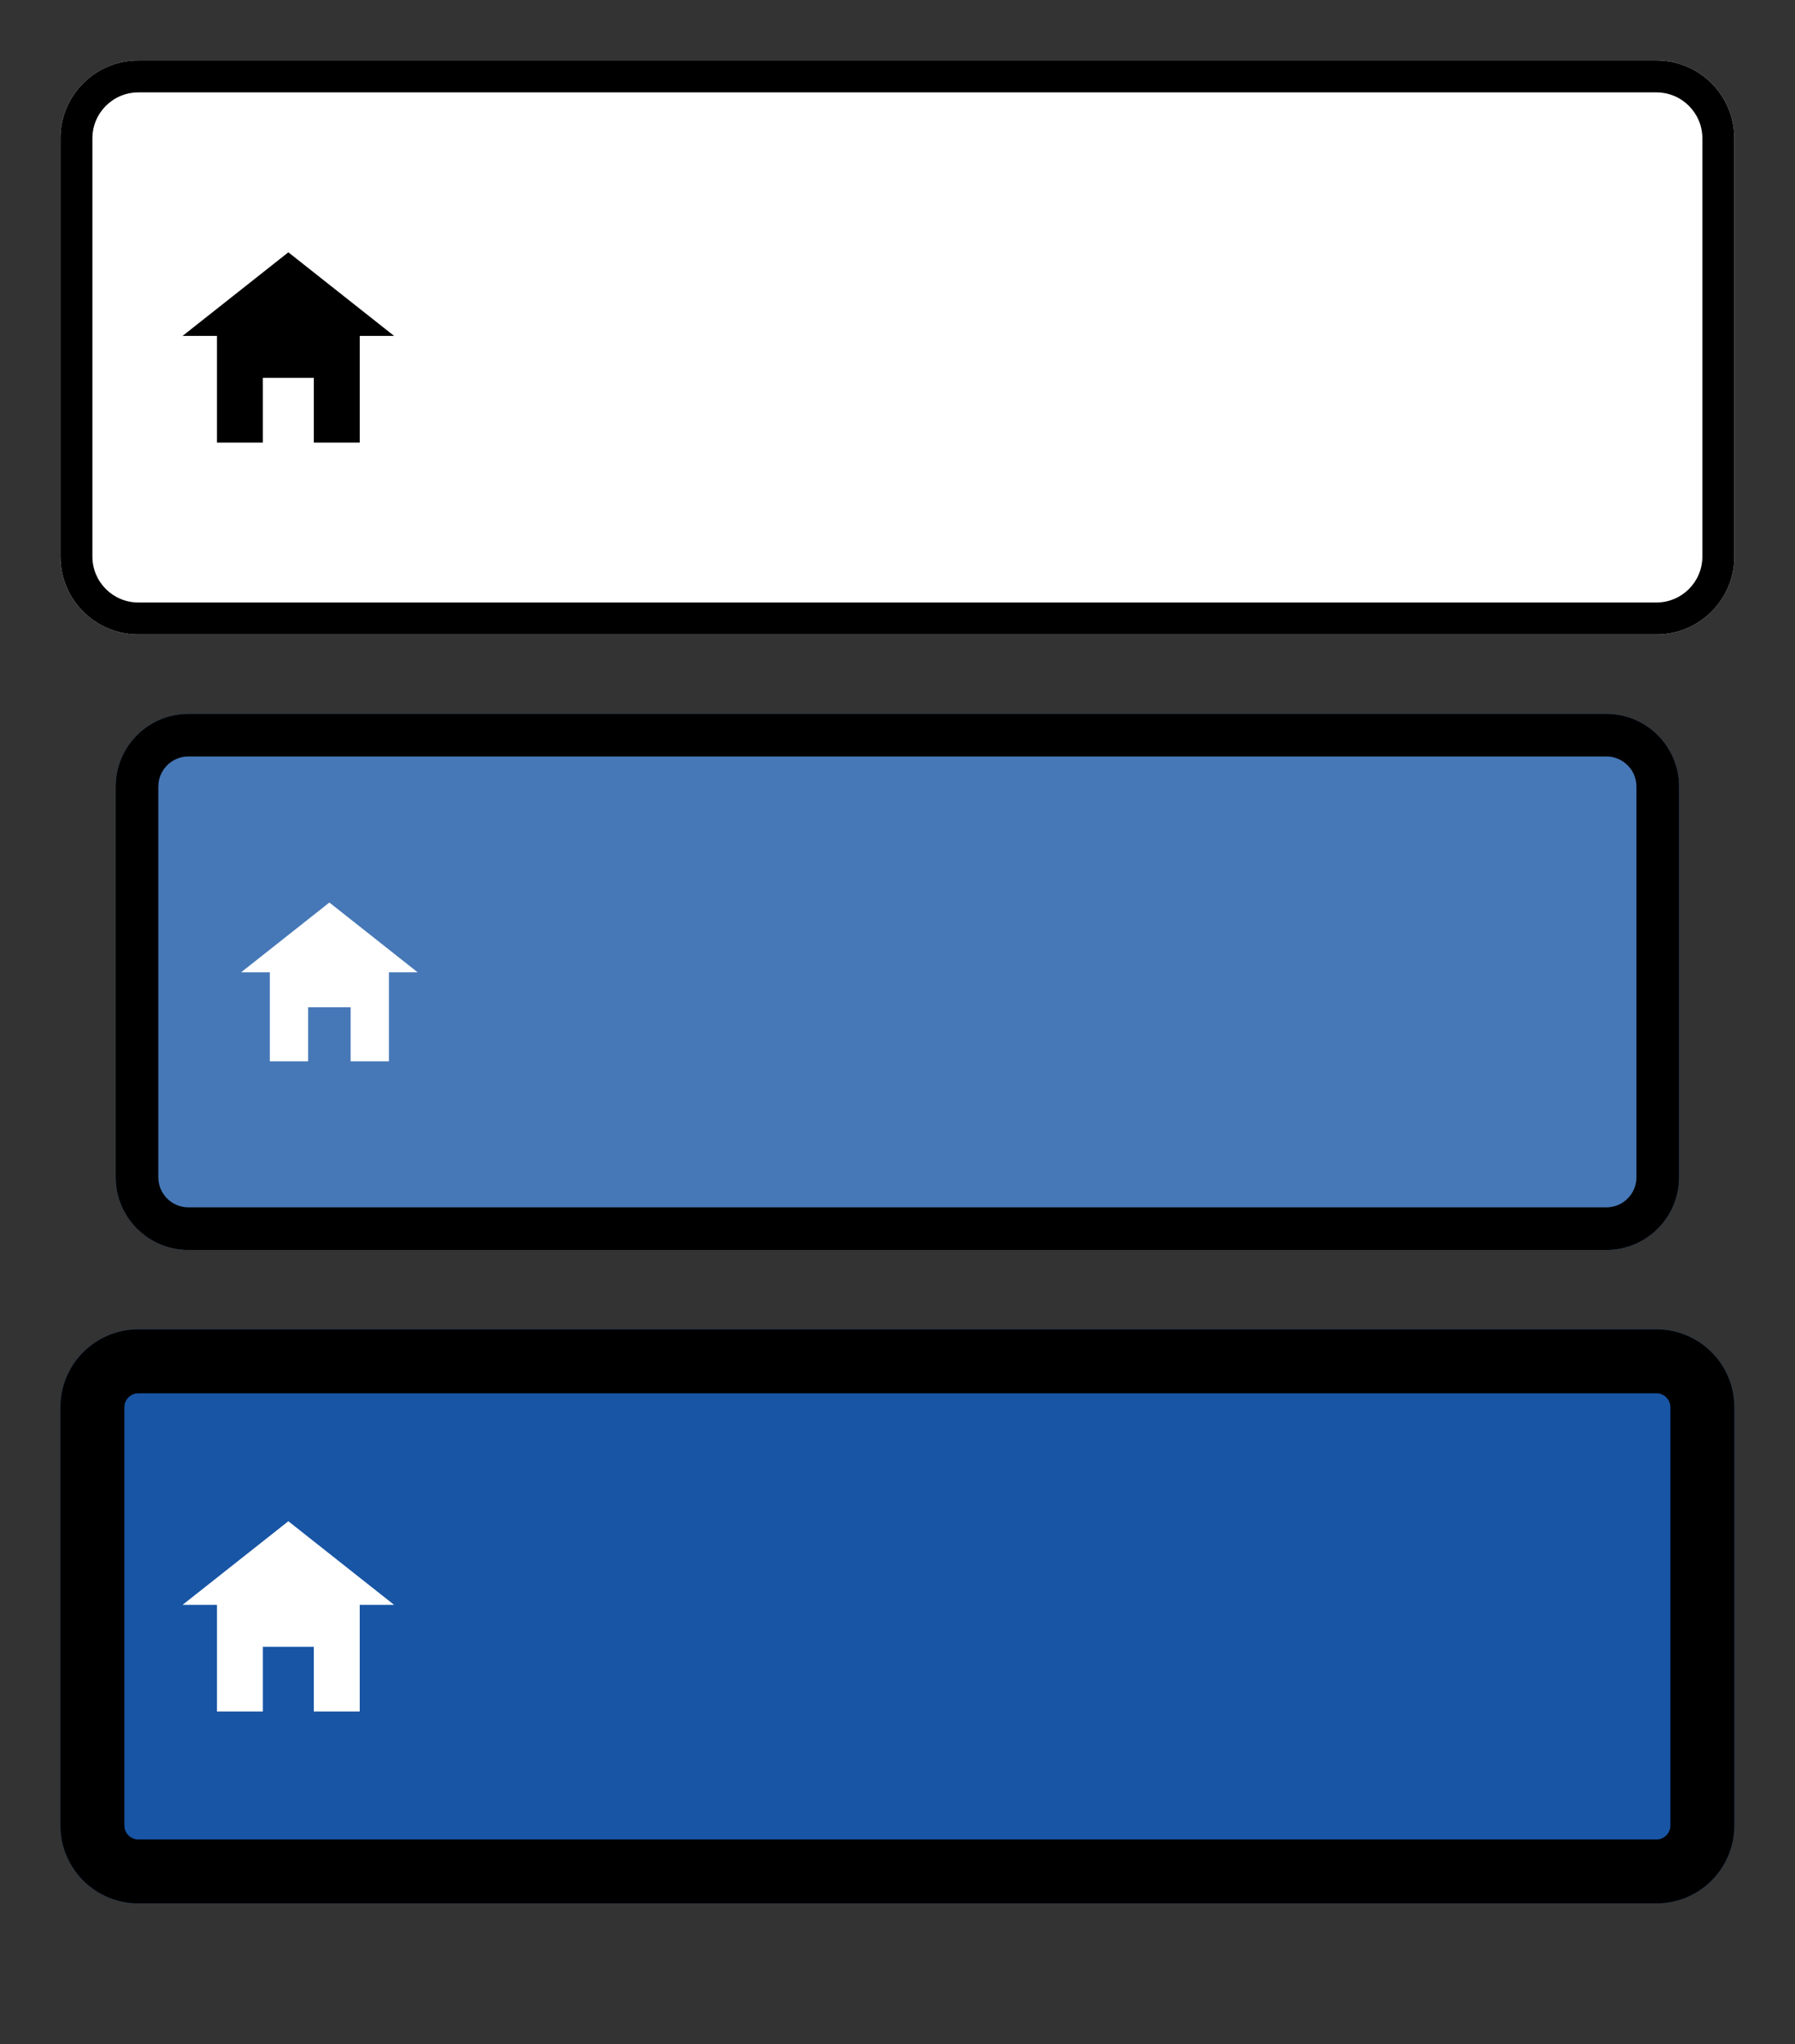 <?xml version="1.0" encoding="UTF-8" standalone="no"?><!DOCTYPE svg PUBLIC "-//W3C//DTD SVG 1.1//EN" "http://www.w3.org/Graphics/SVG/1.1/DTD/svg11.dtd"><svg width="100%" height="100%" viewBox="0 0 842 959" version="1.1" xmlns="http://www.w3.org/2000/svg" xmlns:xlink="http://www.w3.org/1999/xlink" xml:space="preserve" xmlns:serif="http://www.serif.com/" style="fill-rule:evenodd;clip-rule:evenodd;stroke-linejoin:round;stroke-miterlimit:2;"><rect x="0" y="0" width="842" height="959" fill="#333333" stroke="none"/><rect id="Button_Home" x="0" y="0" width="841.89" height="958.708" style="fill:none;"/><path d="M813.543,64.872l0,196.24c0,20.159 -16.366,36.526 -36.525,36.526l-712.146,-0c-20.159,-0 -36.526,-16.367 -36.526,-36.526l0,-196.24c0,-20.159 16.367,-36.526 36.526,-36.526l712.146,0c20.159,0 36.525,16.367 36.525,36.526Z" style="fill:#fff;"/><path d="M813.543,64.872l0,196.24c0,20.159 -16.366,36.526 -36.525,36.526l-712.146,-0c-20.159,-0 -36.526,-16.367 -36.526,-36.526l0,-196.24c0,-20.159 16.367,-36.526 36.526,-36.526l712.146,0c20.159,0 36.525,16.367 36.525,36.526Zm-15,0c0,-11.88 -9.645,-21.526 -21.525,-21.526l-712.146,0c-11.88,0 -21.526,9.646 -21.526,21.526l0,196.24c0,11.881 9.646,21.526 21.526,21.526l712.146,-0c11.88,-0 21.525,-9.645 21.525,-21.526l0,-196.24Z"/><path d="M813.543,660.148l0,196.24c0,20.159 -16.366,36.525 -36.525,36.525l-712.146,0c-20.159,0 -36.526,-16.366 -36.526,-36.525l0,-196.24c0,-20.159 16.367,-36.526 36.526,-36.526l712.146,0c20.159,0 36.525,16.367 36.525,36.526Z" style="fill:#1855a5;"/><path d="M813.543,660.148l0,196.24c0,20.159 -16.366,36.525 -36.525,36.525l-712.146,0c-20.159,0 -36.526,-16.366 -36.526,-36.525l0,-196.24c0,-20.159 16.367,-36.526 36.526,-36.526l712.146,0c20.159,0 36.525,16.367 36.525,36.526Zm-30,-0c0,-3.602 -2.924,-6.526 -6.525,-6.526l-712.146,0c-3.602,0 -6.526,2.924 -6.526,6.526l0,196.24c0,3.601 2.924,6.525 6.526,6.525l712.146,0c3.601,0 6.525,-2.924 6.525,-6.525l0,-196.24Z"/><path d="M123.309,207.627l-21.532,-0l0,-50.049l-16.128,0l49.607,-39.22l49.606,39.22l-16.128,0l0,50.049l-21.532,-0l-0,-30.375l-23.893,-0l0,30.375Z"/><path d="M123.309,505.264l-21.532,0l0,-50.048l-16.128,-0l49.607,-39.22l49.606,39.22l-16.128,-0l0,50.048l-21.532,0l-0,-30.375l-23.893,0l0,30.375Z" style="fill:#fff;"/><path d="M123.309,802.902l-21.532,0l0,-50.048l-16.128,-0l49.607,-39.221l49.606,39.221l-16.128,-0l0,50.048l-21.532,0l-0,-30.375l-23.893,0l0,30.375Z" style="fill:#fff;"/><path d="M787.628,368.987l0,183.286c0,18.829 -15.286,34.115 -34.114,34.115l-665.138,-0c-18.828,-0 -34.114,-15.286 -34.114,-34.115l-0,-183.286c-0,-18.829 15.286,-34.115 34.114,-34.115l665.138,0c18.828,0 34.114,15.286 34.114,34.115Z" style="fill:#4678b7;"/><clipPath id="_clip1"><path d="M787.628,368.987l0,183.286c0,18.829 -15.286,34.115 -34.114,34.115l-665.138,-0c-18.828,-0 -34.114,-15.286 -34.114,-34.115l-0,-183.286c-0,-18.829 15.286,-34.115 34.114,-34.115l665.138,0c18.828,0 34.114,15.286 34.114,34.115Z"/></clipPath><g clip-path="url(#_clip1)"><path d="M144.536,497.874l-17.967,-0l-0,-41.762l-13.458,0l41.393,-32.726l41.392,32.726l-13.457,0l-0,41.762l-17.967,-0l-0,-25.346l-19.936,0l-0,25.346Z" style="fill:#fff;"/></g><path d="M787.628,368.987l0,183.286c0,18.829 -15.286,34.115 -34.114,34.115l-665.138,-0c-18.828,-0 -34.114,-15.286 -34.114,-34.115l-0,-183.286c-0,-18.829 15.286,-34.115 34.114,-34.115l665.138,0c18.828,0 34.114,15.286 34.114,34.115Zm-20,-0c0,-7.79 -6.324,-14.115 -14.114,-14.115l-665.138,0c-7.79,0 -14.114,6.325 -14.114,14.115l-0,183.286c-0,7.79 6.324,14.115 14.114,14.115l665.138,-0c7.79,-0 14.114,-6.325 14.114,-14.115l0,-183.286Z"/></svg>